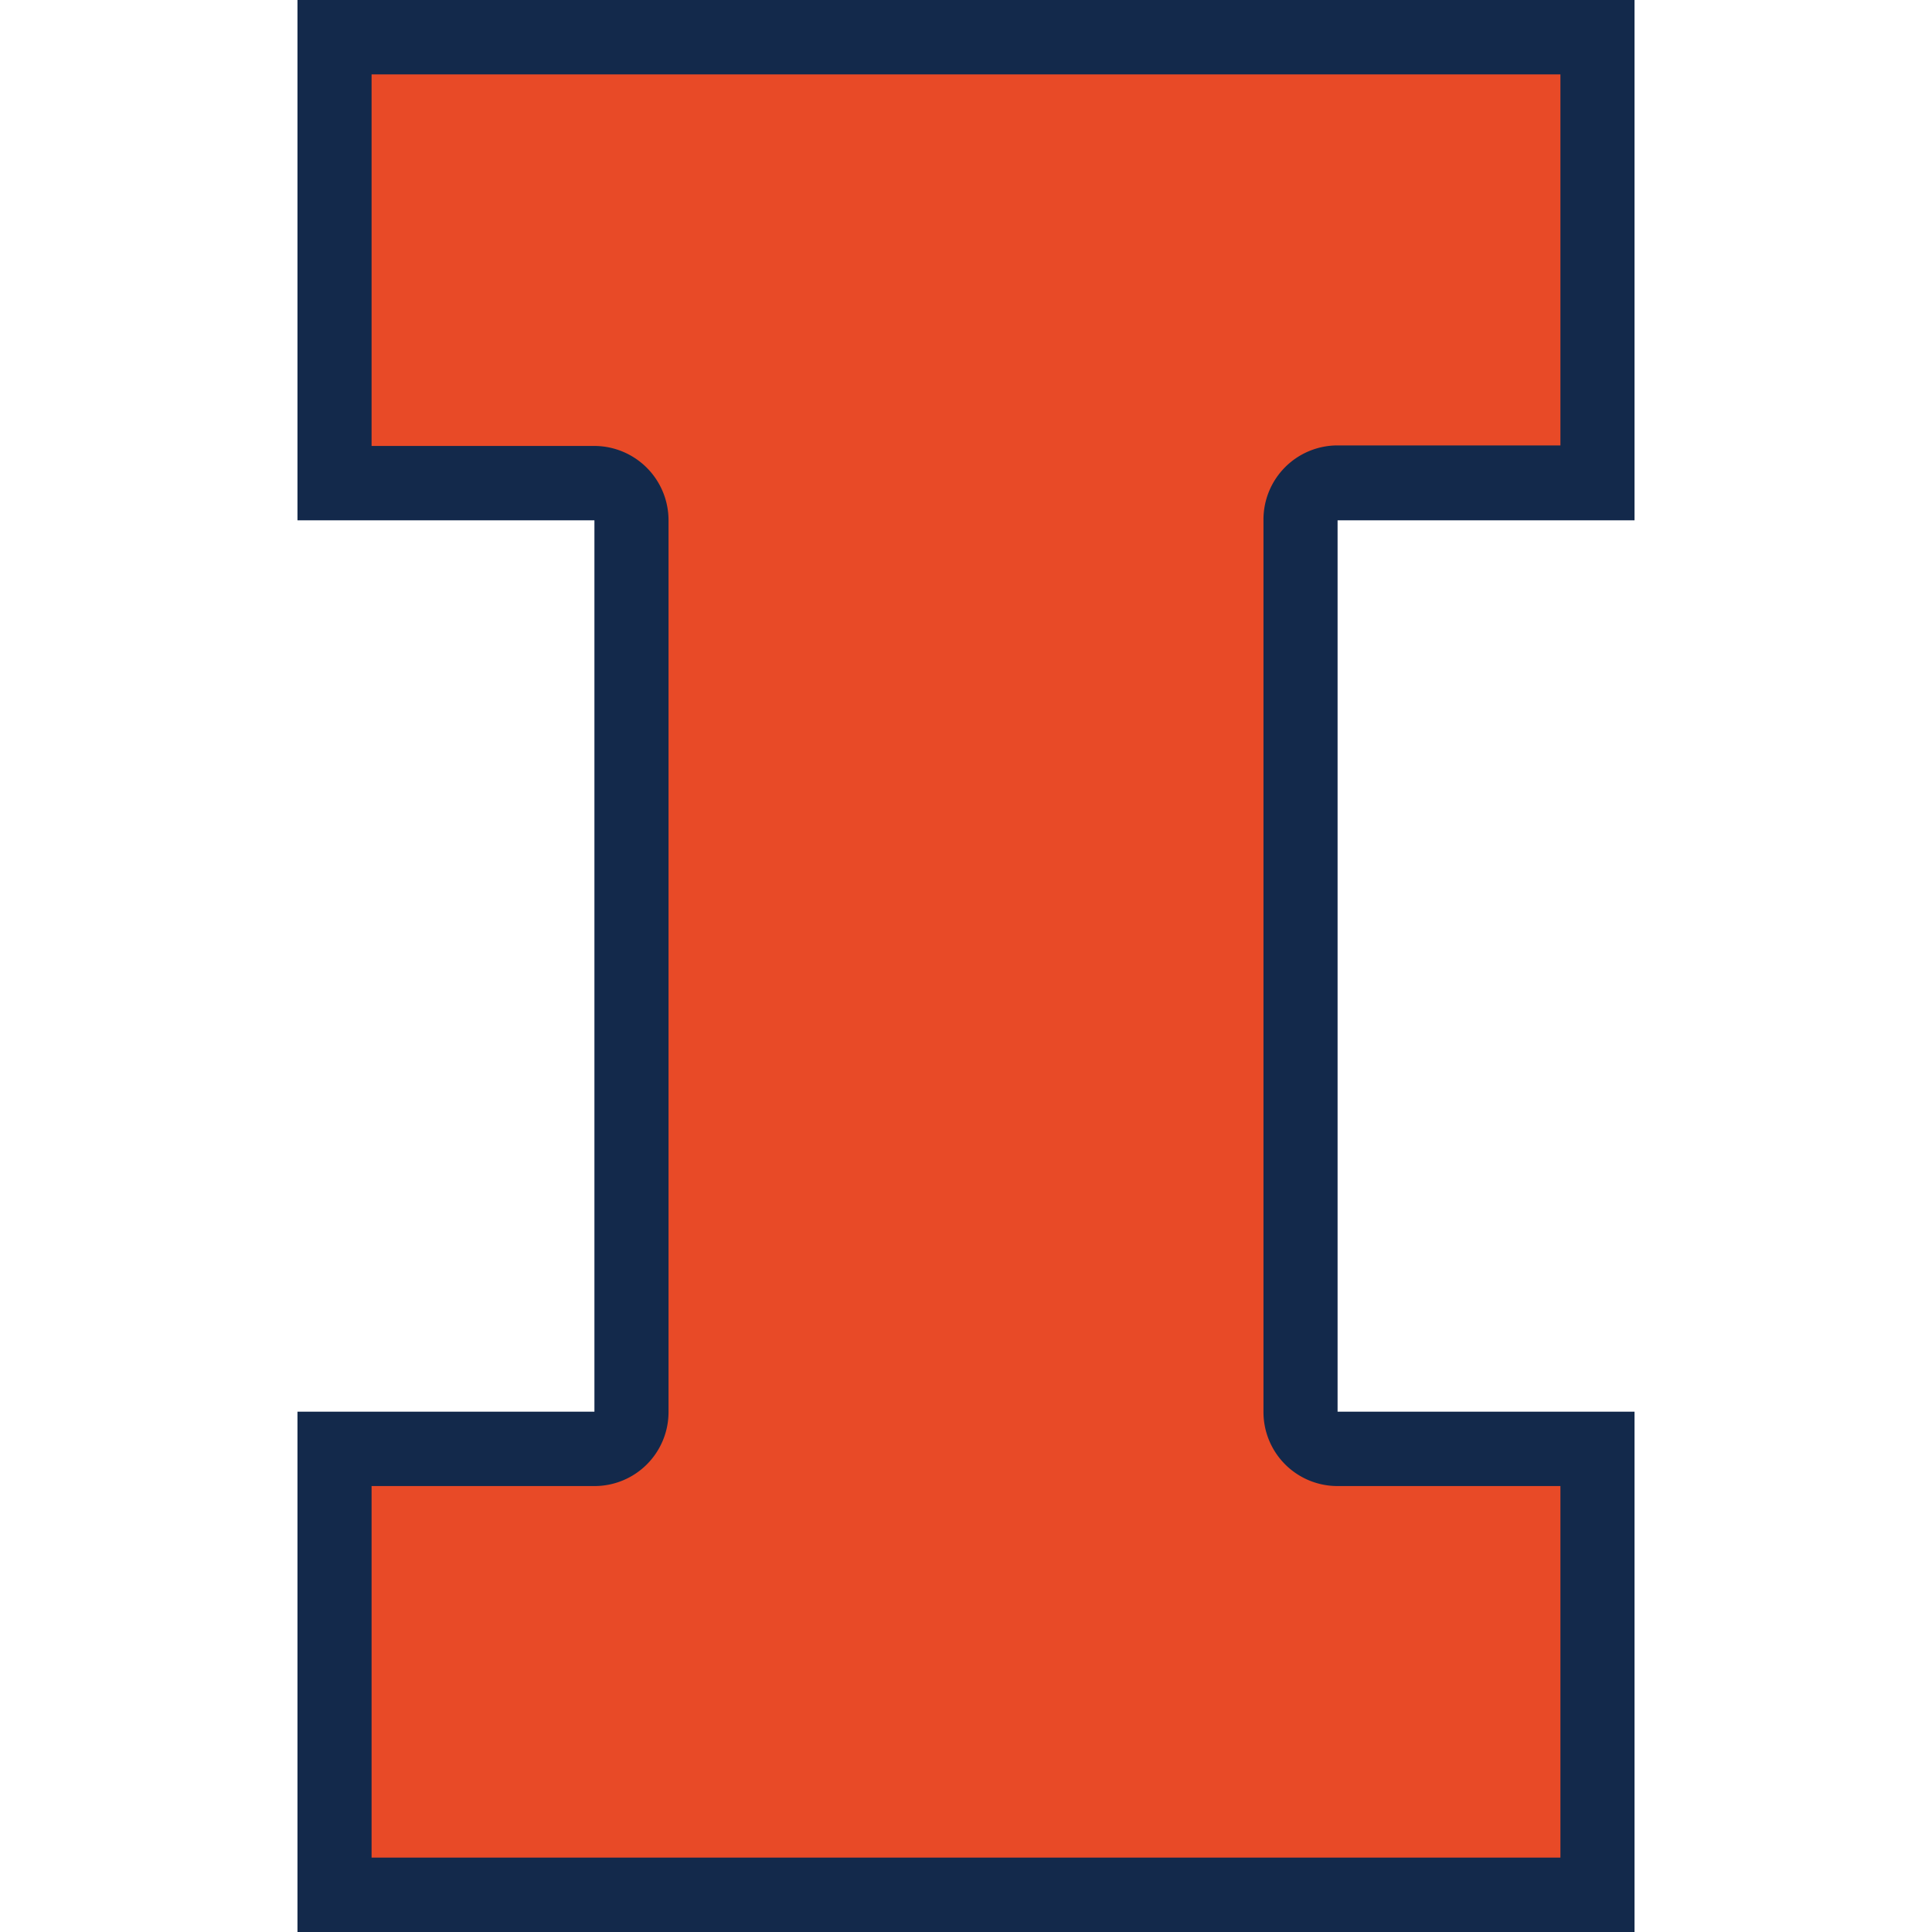 <svg width="365" height="365" xmlns="http://www.w3.org/2000/svg">
 <defs>
  <style>.cls-1{fill:#13294b;}.cls-2{fill:#e84a27;}</style>
 </defs>
 <g>
  <title>background</title>
  <rect fill="none" id="canvas_background" height="367" width="367" y="-1" x="-1"/>
 </g>
 <g>
  <title>Layer 1</title>
  <polygon id="svg_1" points="308.8,98.3 308.8,0 56.2,0 56.2,98.3 112.3,98.3 112.3,266.7 56.2,266.7 56.2,365 308.8,365 308.8,266.7 252.7,266.7 252.7,98.3 308.8,98.3 " class="cls-1"/>
  <path id="svg_2" d="m252.7,84.15l42.1,0l0,-70.1l-224.6,0l0,70.2l42.1,0a14.041,14.041 0 0 1 14,14l0,168.5a13.977,13.977 0 0 1 -14,14l-42.1,0l0,70.2l224.6,0l0,-70.2l-42.1,0a13.977,13.977 0 0 1 -14,-14l0,-168.5a13.999,13.999 0 0 1 14,-14.1" class="cls-2"/>
 </g>
</svg>